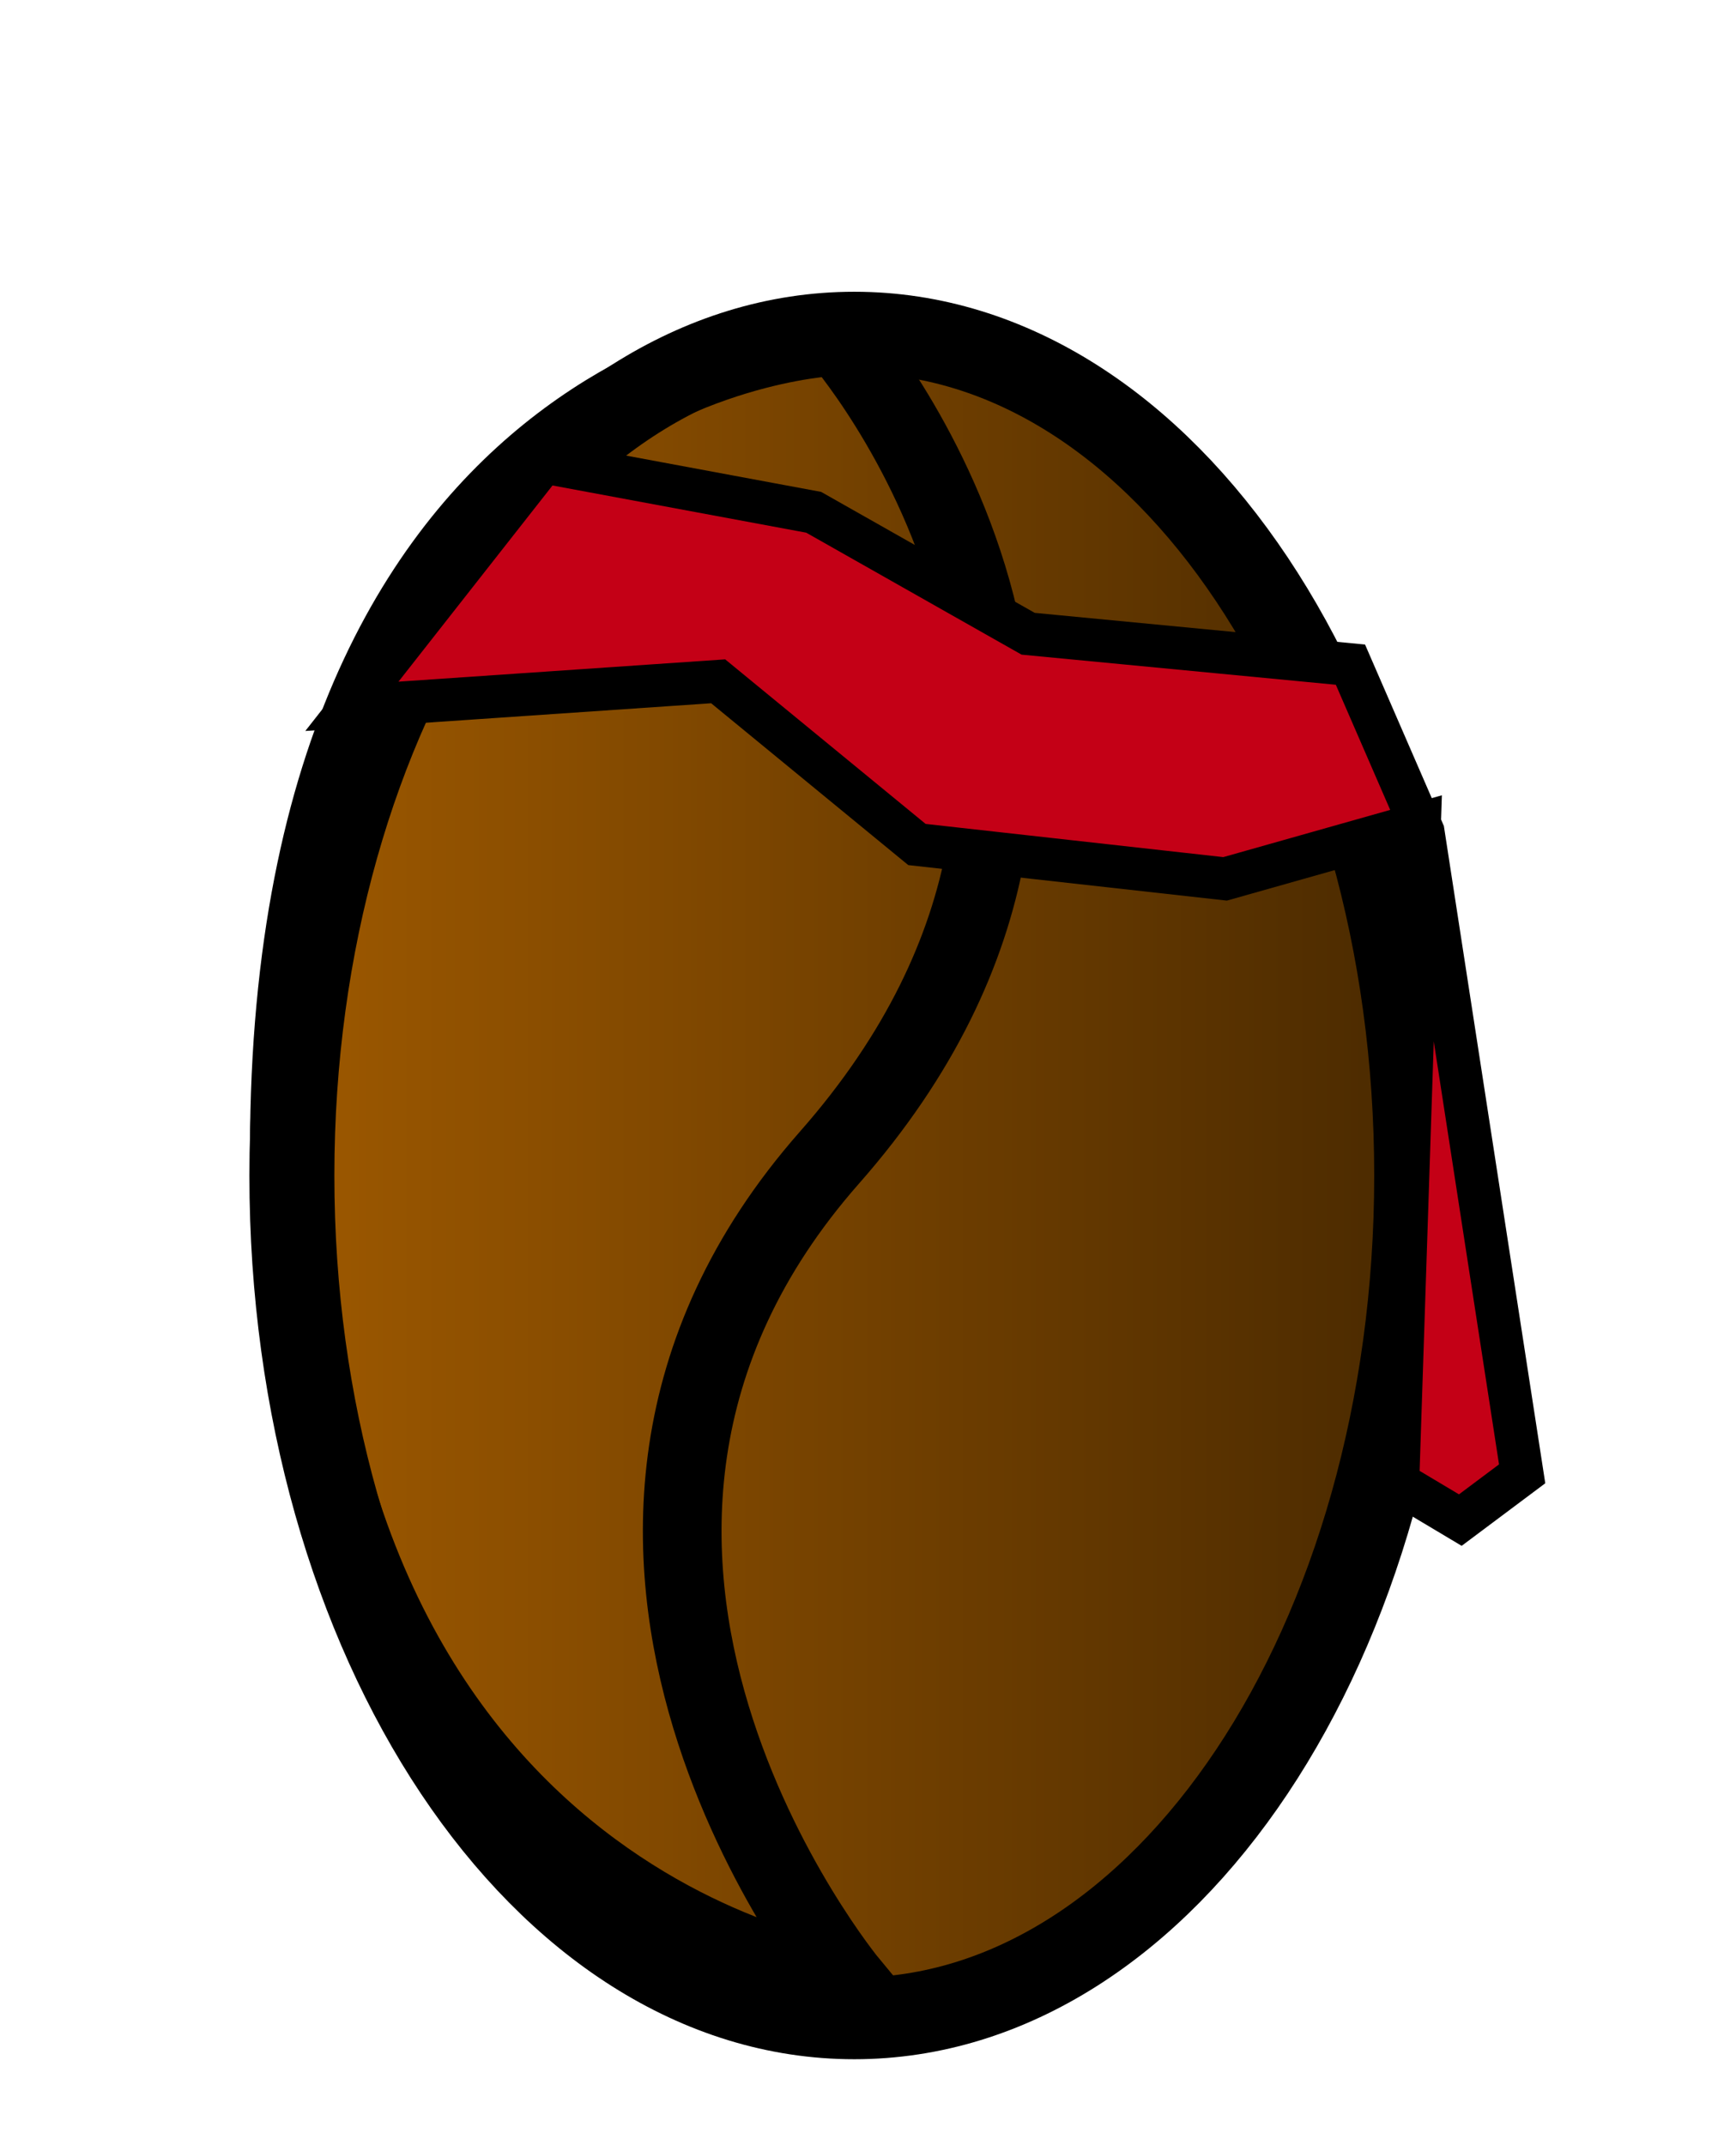 <?xml version="1.0" encoding="UTF-8" standalone="no"?>
<!-- Created with Inkscape (http://www.inkscape.org/) -->

<svg
   xmlns:dc="http://purl.org/dc/elements/1.1/"
   xmlns:cc="http://creativecommons.org/ns#"
   xmlns:rdf="http://www.w3.org/1999/02/22-rdf-syntax-ns#"
   xmlns:svg="http://www.w3.org/2000/svg"
   xmlns="http://www.w3.org/2000/svg"
   xmlns:xlink="http://www.w3.org/1999/xlink"
   xmlns:sodipodi="http://sodipodi.sourceforge.net/DTD/sodipodi-0.dtd"
   xmlns:inkscape="http://www.inkscape.org/namespaces/inkscape"
   width="752.153"
   height="928.915"
   id="svg2"
   version="1.1"
   inkscape:version="0.48.3.1 r9886"
   inkscape:export-filename="/home/bigt/williamsburg/graphic/training.png"
   inkscape:export-xdpi="8.9245052"
   inkscape:export-ydpi="8.9245052"
   sodipodi:docname="training.svg">
  <defs
     id="defs4">
    <linearGradient
       id="linearGradient3805">
      <stop
         id="stop3817"
         offset="0"
         style="stop-color:#a05a00;stop-opacity:1;" />
      <stop
         style="stop-color:#472800;stop-opacity:1;"
         offset="1"
         id="stop3819" />
    </linearGradient>
    <linearGradient
       id="linearGradient3789">
      <stop
         id="stop3791"
         offset="0"
         style="stop-color:#7b4703;stop-opacity:1;" />
      <stop
         style="stop-color:#7b4703;stop-opacity:0.937;"
         offset="0.062"
         id="stop3793" />
      <stop
         style="stop-color:#7b4703;stop-opacity:0.875;"
         offset="0.125"
         id="stop3795" />
      <stop
         id="stop3803"
         offset="0.188"
         style="stop-color:#7b4703;stop-opacity:0.812;" />
      <stop
         style="stop-color:#7b4703;stop-opacity:0.749;"
         offset="0.25"
         id="stop3797" />
      <stop
         style="stop-color:#7b4703;stop-opacity:0.498;"
         offset="0.781"
         id="stop3799" />
      <stop
         id="stop3801"
         offset="1"
         style="stop-color:#7b4703;stop-opacity:0;" />
    </linearGradient>
    <linearGradient
       id="linearGradient3769">
      <stop
         style="stop-color:#7b4703;stop-opacity:1;"
         offset="0"
         id="stop3771" />
      <stop
         id="stop3783"
         offset="0.062"
         style="stop-color:#7b4703;stop-opacity:0.937;" />
      <stop
         id="stop3781"
         offset="0.125"
         style="stop-color:#7b4703;stop-opacity:0.875;" />
      <stop
         id="stop3779"
         offset="0.25"
         style="stop-color:#7b4703;stop-opacity:0.749;" />
      <stop
         id="stop3777"
         offset="0.781"
         style="stop-color:#7b4703;stop-opacity:0.498;" />
      <stop
         style="stop-color:#7b4703;stop-opacity:0;"
         offset="1"
         id="stop3773" />
    </linearGradient>
    <linearGradient
       inkscape:collect="always"
       xlink:href="#linearGradient3805"
       id="linearGradient3823"
       x1="193.6"
       y1="562.868"
       x2="484.065"
       y2="562.868"
       gradientUnits="userSpaceOnUse" />
    <linearGradient
       inkscape:collect="always"
       xlink:href="#linearGradient3805-5"
       id="linearGradient3823-0"
       x1="193.6"
       y1="562.868"
       x2="484.065"
       y2="562.868"
       gradientUnits="userSpaceOnUse" />
    <linearGradient
       id="linearGradient3805-5">
      <stop
         id="stop3817-3"
         offset="0"
         style="stop-color:#a05a00;stop-opacity:1;" />
      <stop
         style="stop-color:#472800;stop-opacity:1;"
         offset="1"
         id="stop3819-3" />
    </linearGradient>
    <linearGradient
       y2="562.868"
       x2="484.065"
       y1="562.868"
       x1="193.6"
       gradientUnits="userSpaceOnUse"
       id="linearGradient3087"
       xlink:href="#linearGradient3805-5"
       inkscape:collect="always" />
    <linearGradient
       inkscape:collect="always"
       xlink:href="#linearGradient3805-5"
       id="linearGradient3884"
       x1="6.93"
       y1="218.37"
       x2="198.245"
       y2="218.37"
       gradientUnits="userSpaceOnUse"
       gradientTransform="translate(-306.092,333.028)" />
    <linearGradient
       inkscape:collect="always"
       xlink:href="#linearGradient3805-5-4"
       id="linearGradient3884-2"
       x1="6.93"
       y1="218.37"
       x2="198.245"
       y2="218.37"
       gradientUnits="userSpaceOnUse"
       gradientTransform="translate(-306.092,333.028)" />
    <linearGradient
       id="linearGradient3805-5-4">
      <stop
         id="stop3817-3-0"
         offset="0"
         style="stop-color:#a05a00;stop-opacity:1;" />
      <stop
         style="stop-color:#472800;stop-opacity:1;"
         offset="1"
         id="stop3819-3-9" />
    </linearGradient>
    <linearGradient
       y2="218.37"
       x2="198.245"
       y1="218.37"
       x1="6.93"
       gradientTransform="matrix(-1,0.025,-0.025,-1,4.077,762.374)"
       gradientUnits="userSpaceOnUse"
       id="linearGradient3901"
       xlink:href="#linearGradient3805-5-4"
       inkscape:collect="always" />
    <linearGradient
       inkscape:collect="always"
       xlink:href="#linearGradient3805"
       id="linearGradient3194"
       gradientUnits="userSpaceOnUse"
       x1="193.6"
       y1="562.868"
       x2="484.065"
       y2="562.868" />
    <linearGradient
       inkscape:collect="always"
       xlink:href="#linearGradient3805"
       id="linearGradient3202"
       gradientUnits="userSpaceOnUse"
       x1="193.6"
       y1="562.868"
       x2="484.065"
       y2="562.868" />
    <linearGradient
       inkscape:collect="always"
       xlink:href="#linearGradient3805"
       id="linearGradient3210"
       gradientUnits="userSpaceOnUse"
       x1="193.6"
       y1="562.868"
       x2="484.065"
       y2="562.868" />
    <linearGradient
       inkscape:collect="always"
       xlink:href="#linearGradient3805"
       id="linearGradient3218"
       gradientUnits="userSpaceOnUse"
       x1="193.6"
       y1="562.868"
       x2="484.065"
       y2="562.868" />
    <linearGradient
       inkscape:collect="always"
       xlink:href="#linearGradient3805"
       id="linearGradient3246"
       gradientUnits="userSpaceOnUse"
       x1="193.6"
       y1="562.868"
       x2="484.065"
       y2="562.868" />
    <linearGradient
       inkscape:collect="always"
       xlink:href="#linearGradient3805"
       id="linearGradient3254"
       gradientUnits="userSpaceOnUse"
       x1="193.6"
       y1="562.868"
       x2="484.065"
       y2="562.868" />
    <linearGradient
       inkscape:collect="always"
       xlink:href="#linearGradient3805"
       id="linearGradient3268"
       gradientUnits="userSpaceOnUse"
       x1="193.6"
       y1="562.868"
       x2="484.065"
       y2="562.868" />
    <linearGradient
       inkscape:collect="always"
       xlink:href="#linearGradient3805"
       id="linearGradient3270"
       gradientUnits="userSpaceOnUse"
       x1="193.6"
       y1="562.868"
       x2="484.065"
       y2="562.868" />
    <linearGradient
       inkscape:collect="always"
       xlink:href="#linearGradient3805"
       id="linearGradient3288"
       gradientUnits="userSpaceOnUse"
       x1="193.6"
       y1="562.868"
       x2="484.065"
       y2="562.868" />
    <linearGradient
       inkscape:collect="always"
       xlink:href="#linearGradient3805"
       id="linearGradient3290"
       gradientUnits="userSpaceOnUse"
       x1="193.6"
       y1="562.868"
       x2="484.065"
       y2="562.868" />
    <linearGradient
       inkscape:collect="always"
       xlink:href="#linearGradient3805"
       id="linearGradient3292"
       gradientUnits="userSpaceOnUse"
       x1="193.6"
       y1="562.868"
       x2="484.065"
       y2="562.868" />
    <linearGradient
       inkscape:collect="always"
       xlink:href="#linearGradient3805"
       id="linearGradient3294"
       gradientUnits="userSpaceOnUse"
       x1="193.6"
       y1="562.868"
       x2="484.065"
       y2="562.868" />
  </defs>
  <sodipodi:namedview
     id="base"
     pagecolor="#ffffff"
     bordercolor="#666666"
     borderopacity="1.0"
     inkscape:pageopacity="0.0"
     inkscape:pageshadow="2"
     inkscape:zoom="0.323091"
     inkscape:cx="-205.73815"
     inkscape:cy="372.38499"
     inkscape:document-units="px"
     inkscape:current-layer="layer1"
     showgrid="false"
     fit-margin-top="0"
     fit-margin-left="0"
     fit-margin-right="0"
     fit-margin-bottom="0"
     inkscape:window-width="1366"
     inkscape:window-height="719"
     inkscape:window-x="0"
     inkscape:window-y="29"
     inkscape:window-maximized="1" />
  <g
     inkscape:label="Layer 1"
     inkscape:groupmode="layer"
     id="layer1"
     transform="translate(785.183,-395.58)">
    <g
       transform="matrix(1.704,0,0,1.704,-996.801,-61.072)"
       id="g3262">
      <path
         sodipodi:type="arc"
         style="fill:url(#linearGradient3292);fill-opacity:1;fill-rule:nonzero;stroke:#000000;stroke-width:20.4;stroke-linejoin:miter;stroke-miterlimit:4;stroke-opacity:1;stroke-dasharray:none"
         id="path3264"
         sodipodi:cx="338.83273"
         sodipodi:cy="562.86768"
         sodipodi:rx="135.03297"
         sodipodi:ry="210.67644"
         d="m 473.866,562.868 c 0,116.353 -60.456,210.676 -135.033,210.676 -74.577,0 -135.033,-94.323 -135.033,-210.676 0,-116.353 60.456,-210.676 135.033,-210.676 74.577,0 135.033,94.323 135.033,210.676 z"
         transform="matrix(1.059,0,0,1.017,-17.42,-5.658)"
         inkscape:export-xdpi="12.32"
         inkscape:export-ydpi="12.32"
         inkscape:export-filename="/home/bigt/williamsburg/graphic/bean.png"
         inkscape:transform-center-x="-59.737174"
         inkscape:transform-center-y="-52.111148" />
      <path
         style="fill:none;stroke:#000000;stroke-width:20;stroke-linecap:butt;stroke-linejoin:miter;stroke-miterlimit:4;stroke-opacity:1;stroke-dasharray:none"
         d="m 337.582,353.442 c 0,0 90.598,103.118 -2.501,208.801 -87.043,98.809 5.001,210.051 5.001,210.051 l 0,0 c 0,0 -144.803,-18.346 -142.302,-217.145 2.501,-198.799 139.802,-201.707 139.802,-201.707 z"
         id="path3266"
         inkscape:connector-curvature="0"
         sodipodi:nodetypes="cscc"
         inkscape:export-xdpi="12.32"
         inkscape:export-ydpi="12.32"
         inkscape:export-filename="/home/bigt/williamsburg/graphic/bean.png" />
    </g>
    <path
       style="fill:#c40016;fill-opacity:1;stroke:#000000;stroke-width:18.553;stroke-linecap:butt;stroke-linejoin:miter;stroke-miterlimit:4;stroke-opacity:1;stroke-dasharray:none"
       d="m -632.716,701.504 158.691,-10.831 86.123,70.685 133.503,14.884 84.24,-23.821 -9.403,285.397 27.088,16.16 26.788,-20.041 -42.902,-278.007 -31.493,-72.473 -139.638,-13.379 -92.925,-52.611 -116.981,-21.758 z"
       id="path4148"
       inkscape:connector-curvature="0"
       sodipodi:nodetypes="cccccccccccccc" />
  </g>
</svg>
